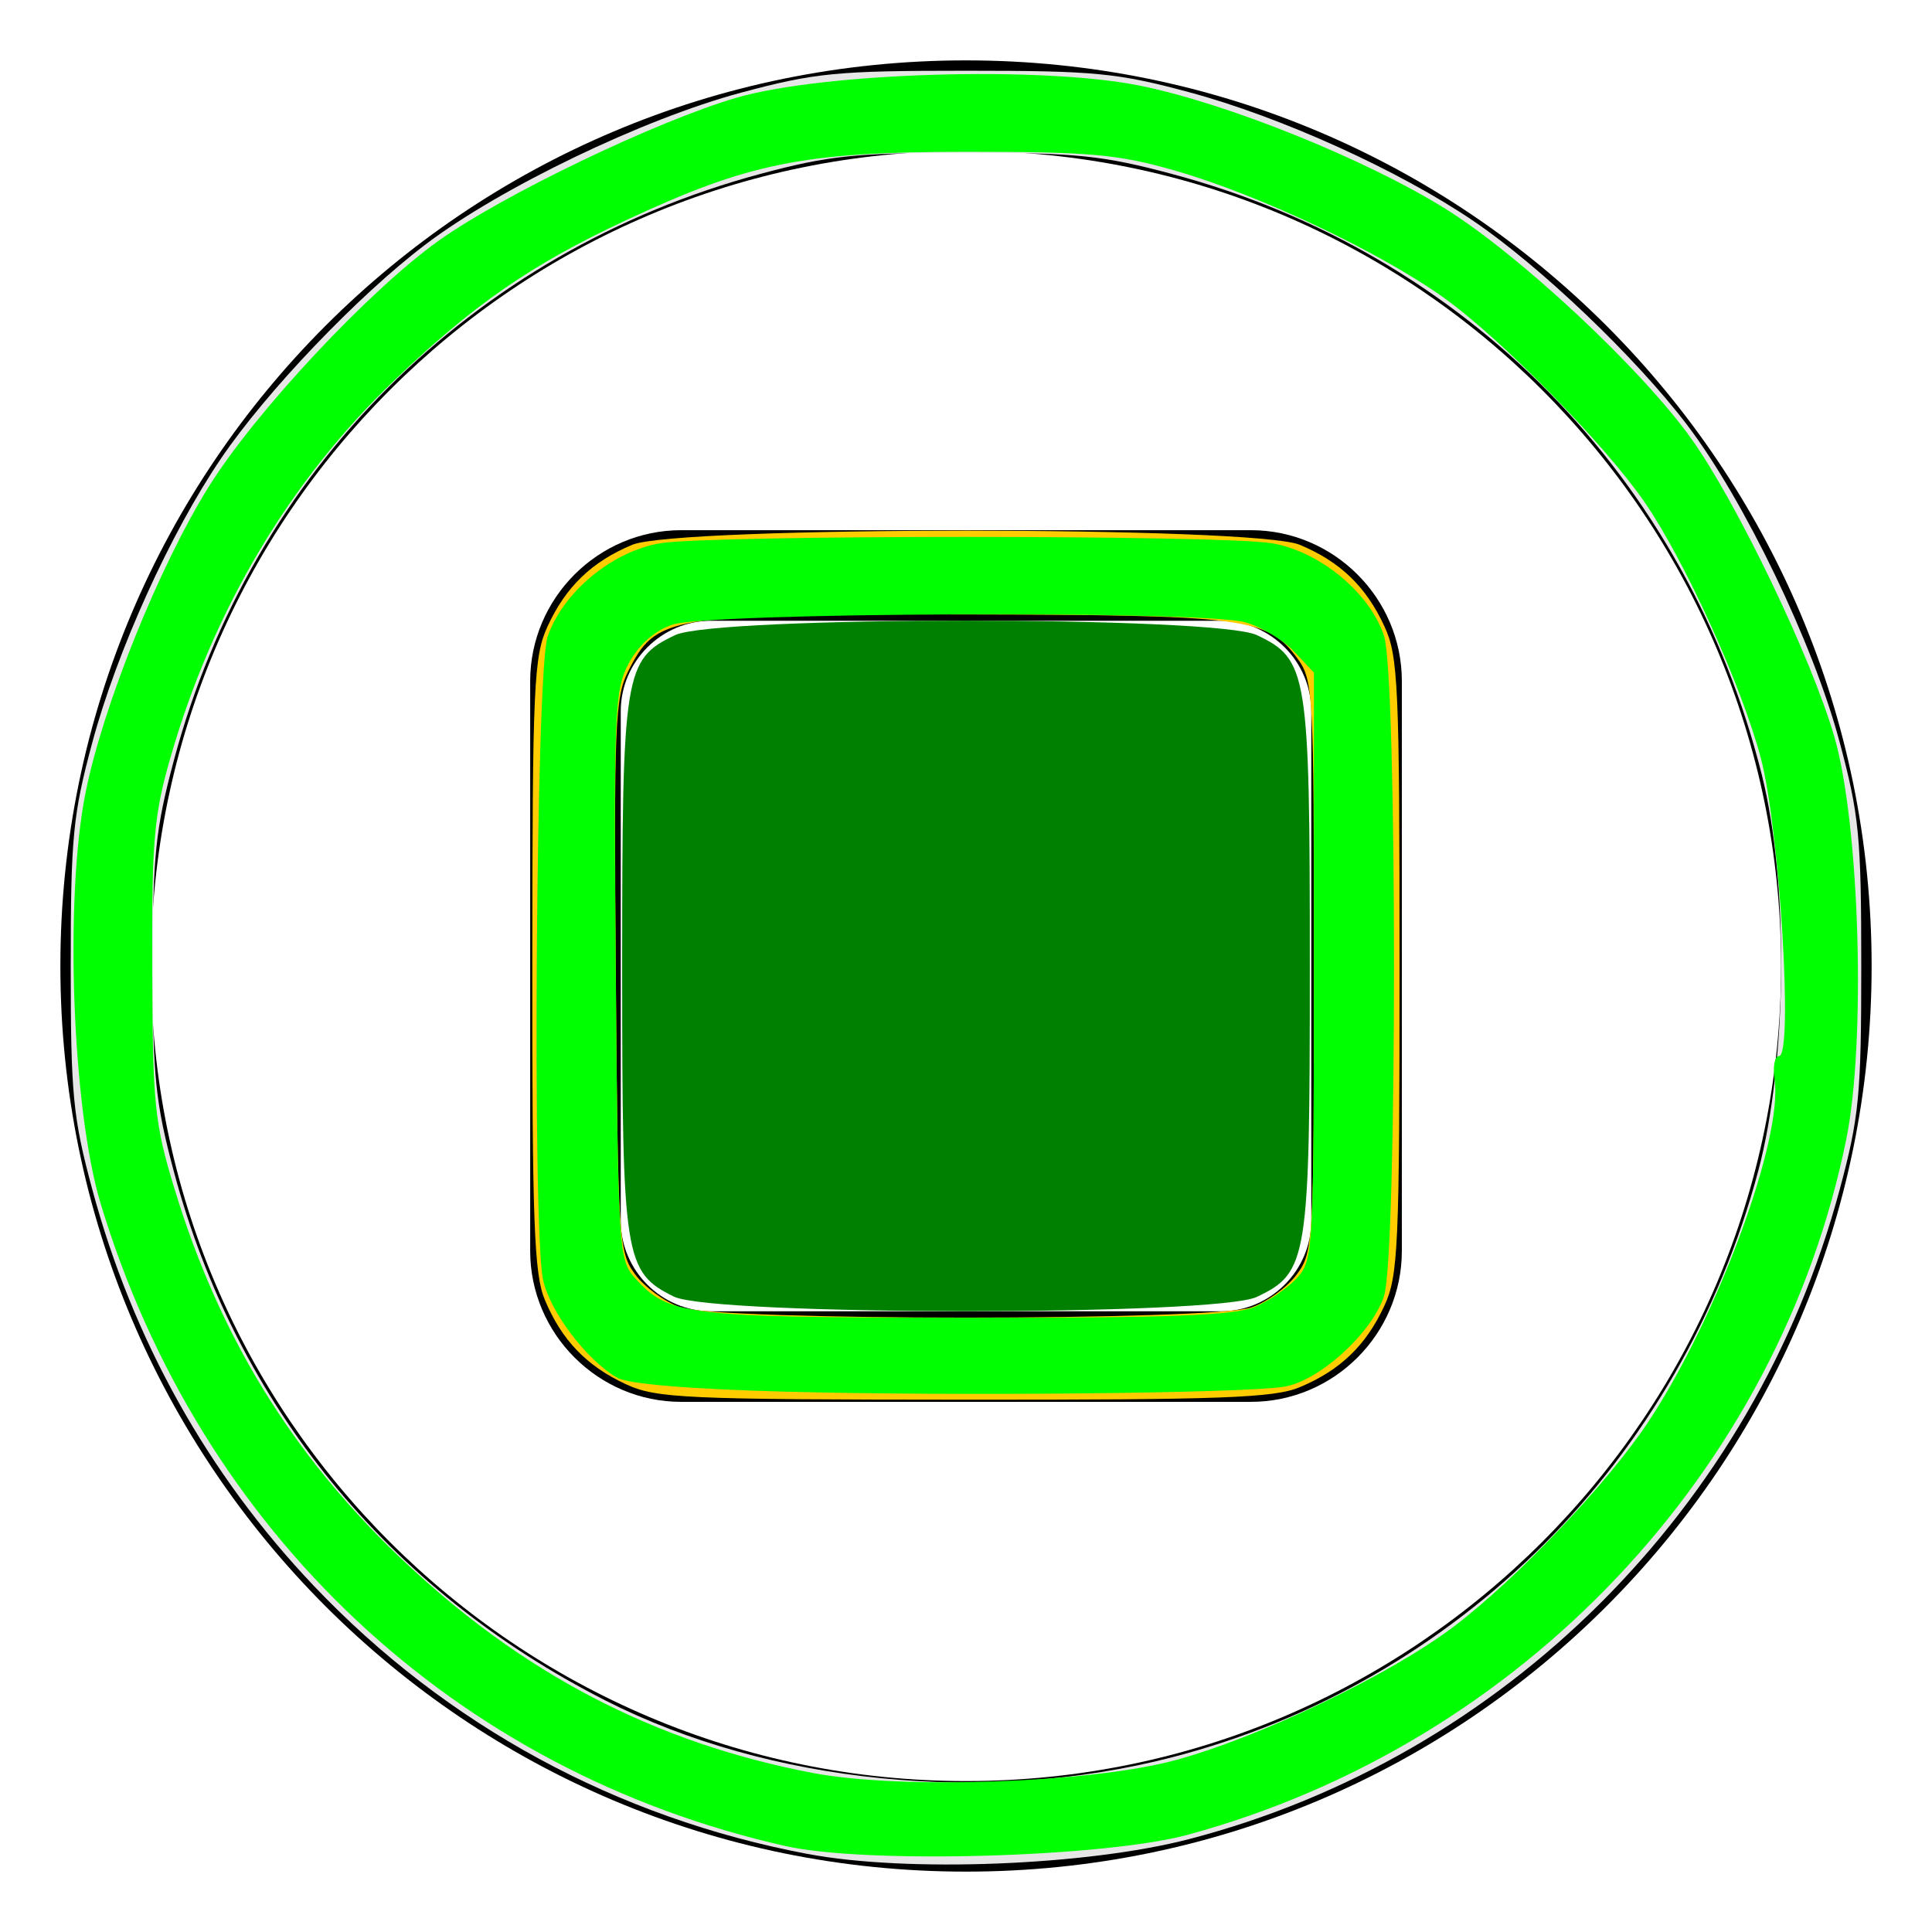 <?xml version="1.0" encoding="UTF-8" standalone="no"?>
<!-- Generator: Adobe Illustrator 16.0.0, SVG Export Plug-In . SVG Version: 6.00 Build 0)  -->

<svg
   xmlns:dc="http://purl.org/dc/elements/1.1/"
   xmlns:cc="http://creativecommons.org/ns#"
   xmlns:rdf="http://www.w3.org/1999/02/22-rdf-syntax-ns#"
   xmlns:svg="http://www.w3.org/2000/svg"
   xmlns="http://www.w3.org/2000/svg"
   xmlns:sodipodi="http://sodipodi.sourceforge.net/DTD/sodipodi-0.dtd"
   xmlns:inkscape="http://www.inkscape.org/namespaces/inkscape"
   version="1.1"
   id="STOP"
   x="0px"
   y="0px"
   width="64px"
   height="64px"
   viewBox="0 0 64 64"
   enable-background="new 0 0 64 64"
   xml:space="preserve"
   sodipodi:docname="track_stop_on.svg"
   inkscape:version="0.92.3 (2405546, 2018-03-11)"><defs
   id="defs3879" /><sodipodi:namedview
   pagecolor="#ffffff"
   bordercolor="#666666"
   borderopacity="1"
   objecttolerance="10"
   gridtolerance="10"
   guidetolerance="10"
   inkscape:pageopacity="0"
   inkscape:pageshadow="2"
   inkscape:window-width="1920"
   inkscape:window-height="1017"
   id="namedview3877"
   showgrid="false"
   inkscape:zoom="3.6875"
   inkscape:cx="32"
   inkscape:cy="32"
   inkscape:window-x="-8"
   inkscape:window-y="-8"
   inkscape:window-maximized="1"
   inkscape:current-layer="STOP" />
<path
   d="M32,5c14.888,0,27,12.112,27,27S46.888,59,32,59S5,46.888,5,32S17.112,5,32,5 M32,2C15.433,2,2,15.432,2,32  c0,16.568,13.433,30,30,30s30-13.432,30-30C62,15.432,48.567,2,32,2L32,2z"
   id="path3872" />
<path
   d="M41.438,17.563H22.563c-2.75,0-5,2.25-5,5v18.875c0,2.75,2.25,5,5,5h18.875c2.75,0,5-2.25,5-5V22.563  C46.438,19.813,44.188,17.563,41.438,17.563z M43.438,40.438c0,1.65-1.35,3-3,3H23.563c-1.65,0-3-1.35-3-3V23.563c0-1.65,1.35-3,3-3  h16.875c1.65,0,3,1.35,3,3V40.438z"
   id="path3874" />
<path
   style="fill:#e6e6e6;stroke-width:0.271"
   d="M 26.754,61.415 C 20.432,60.221 14.783,57.152 10.387,52.524 6.891,48.844 4.394,44.372 3.056,39.397 2.414,37.011 2.343,36.271 2.343,32 c 0,-4.271 0.071,-5.011 0.713,-7.397 0.816,-3.034 2.588,-6.945 4.266,-9.416 C 8.828,12.968 11.849,9.805 14.082,8.108 16.557,6.227 21.307,3.939 24.542,3.071 26.996,2.412 27.705,2.343 32,2.343 c 4.271,0 5.011,0.071 7.397,0.713 3.034,0.816 6.945,2.588 9.416,4.266 2.218,1.506 5.382,4.527 7.079,6.76 1.881,2.474 4.168,7.225 5.037,10.46 0.659,2.454 0.728,3.163 0.728,7.458 0,4.278 -0.071,5.009 -0.717,7.413 -2.833,10.537 -11.095,18.786 -21.543,21.508 -3.384,0.882 -9.354,1.115 -12.643,0.493 z M 38.836,58.21 C 48.298,55.761 55.682,48.374 58.243,38.793 59.209,35.177 59.263,29.249 58.361,25.661 55.895,15.843 48.564,8.373 38.836,5.766 36.536,5.15 35.672,5.061 32,5.061 c -3.656,0 -4.541,0.091 -6.793,0.695 C 15.626,8.325 8.325,15.614 5.766,25.164 5.15,27.464 5.061,28.328 5.061,32 c 0,3.672 0.089,4.536 0.705,6.836 2.058,7.679 7.093,13.84 14.302,17.501 5.42,2.753 12.599,3.469 18.768,1.873 z"
   id="path3883"
   inkscape:connector-curvature="0" /><path
   style="fill:#ffcc00;stroke-width:0.271"
   d="m 20.746,45.86 c -1.313,-0.606 -2.139,-1.464 -2.699,-2.804 -0.354,-0.847 -0.419,-2.593 -0.414,-11.115 0.005,-9.249 0.049,-10.203 0.507,-11.195 0.606,-1.313 1.464,-2.139 2.804,-2.699 1.494,-0.624 20.617,-0.624 22.112,0 1.34,0.56 2.199,1.386 2.804,2.699 0.459,0.994 0.501,1.94 0.501,11.254 0,9.314 -0.042,10.261 -0.501,11.254 -0.606,1.313 -1.464,2.139 -2.804,2.699 -0.847,0.354 -2.593,0.419 -11.115,0.414 -9.249,-0.005 -10.203,-0.049 -11.195,-0.507 z m 20.72,-2.554 c 0.508,-0.178 1.179,-0.668 1.492,-1.089 C 43.508,41.475 43.525,41.168 43.525,32 c 0,-9.168 -0.017,-9.475 -0.568,-10.217 -0.978,-1.319 -1.7,-1.412 -11.093,-1.428 -9.747,-0.017 -10.129,0.048 -11.056,1.883 -0.435,0.861 -0.473,1.796 -0.407,10.082 0.07,8.785 0.095,9.162 0.641,9.898 0.312,0.421 0.983,0.911 1.492,1.089 1.292,0.453 17.641,0.453 18.932,0 z"
   id="path3885"
   inkscape:connector-curvature="0" /><path
   style="fill:#00ff00;stroke-width:0.271"
   d="M 26.034,61.156 C 15.079,58.695 6.622,50.763 3.332,39.864 2.391,36.748 2.134,29.761 2.832,26.267 3.408,23.386 5.268,18.765 6.918,16.118 8.455,13.651 12.222,9.621 14.53,7.974 16.665,6.451 21.776,3.999 24.407,3.235 27.284,2.401 34.482,2.183 37.733,2.832 c 2.881,0.575 7.503,2.436 10.15,4.085 2.466,1.537 6.496,5.305 8.143,7.613 1.523,2.135 3.975,7.245 4.739,9.876 0.839,2.892 1.053,10.085 0.397,13.325 -2.232,11.016 -10.771,20.041 -21.805,23.045 -2.764,0.752 -10.66,0.977 -13.323,0.379 z M 38.915,58.313 c 2.791,-0.751 7.138,-2.835 9.244,-4.431 2.097,-1.59 5.096,-4.746 6.442,-6.779 2.283,-3.45 4.471,-9.378 4.184,-11.334 -0.063,-0.432 0.002,-0.785 0.146,-0.785 0.479,0 0.023,-7.508 -0.598,-9.859 C 57.698,22.721 55.821,18.585 54.481,16.638 53.154,14.71 49.722,11.215 47.824,9.86 45.684,8.332 41.684,6.441 38.915,5.649 37.026,5.109 36.133,5.029 32,5.029 c -5.391,0 -7.211,0.368 -11.301,2.285 -3.101,1.453 -5.014,2.776 -7.625,5.275 -3.468,3.318 -6.021,7.617 -7.426,12.501 -0.55,1.913 -0.621,2.731 -0.605,7.046 0.016,4.489 0.076,5.073 0.743,7.263 1.479,4.854 3.872,8.763 7.47,12.199 4.011,3.83 8.433,6.137 13.684,7.137 2.89,0.55 9.187,0.329 11.975,-0.422 z"
   id="path4117"
   inkscape:connector-curvature="0" /><path
   style="fill:#00ff00;stroke-width:0.271"
   d=""
   id="path4153"
   inkscape:connector-curvature="0" /><path
   style="fill:#00ff00;stroke-width:0.271"
   d="m 26.034,46.102 c -3.194,-0.086 -5.225,-0.255 -5.59,-0.464 -1.016,-0.583 -2.242,-2.208 -2.457,-3.259 -0.361,-1.76 -0.231,-20.137 0.15,-21.276 0.493,-1.473 2.147,-2.847 3.741,-3.108 1.703,-0.279 18.542,-0.279 20.246,0 1.58,0.259 3.25,1.634 3.723,3.067 0.442,1.338 0.442,20.538 0,21.876 -0.407,1.233 -2.165,2.822 -3.321,3.001 -1.403,0.218 -10.951,0.312 -16.491,0.162 z m 15.534,-2.81 c 0.48,-0.203 1.117,-0.643 1.415,-0.978 0.521,-0.584 0.542,-0.992 0.542,-10.321 v -9.712 l -0.658,-0.7 c -0.362,-0.385 -1.094,-0.821 -1.627,-0.969 -1.43,-0.397 -17.813,-0.326 -18.975,0.082 -0.592,0.208 -1.103,0.663 -1.432,1.273 -0.477,0.886 -0.506,1.572 -0.435,10.345 0.072,8.955 0.101,9.424 0.618,10.003 1.128,1.263 1.633,1.325 10.924,1.336 6.799,0.008 8.949,-0.072 9.627,-0.359 z"
   id="path4155"
   inkscape:connector-curvature="0" /><path
   style="fill:#008000;stroke-width:0.271"
   d="M 22.324,42.952 C 20.681,42.142 20.61,41.687 20.61,32 c 0,-9.737 0.068,-10.161 1.757,-10.962 1.343,-0.637 17.923,-0.637 19.266,0 1.689,0.801 1.757,1.225 1.757,10.962 0,9.737 -0.068,10.161 -1.757,10.962 -1.338,0.635 -18.019,0.626 -19.309,-0.01 z"
   id="path4463"
   inkscape:connector-curvature="0" /></svg>